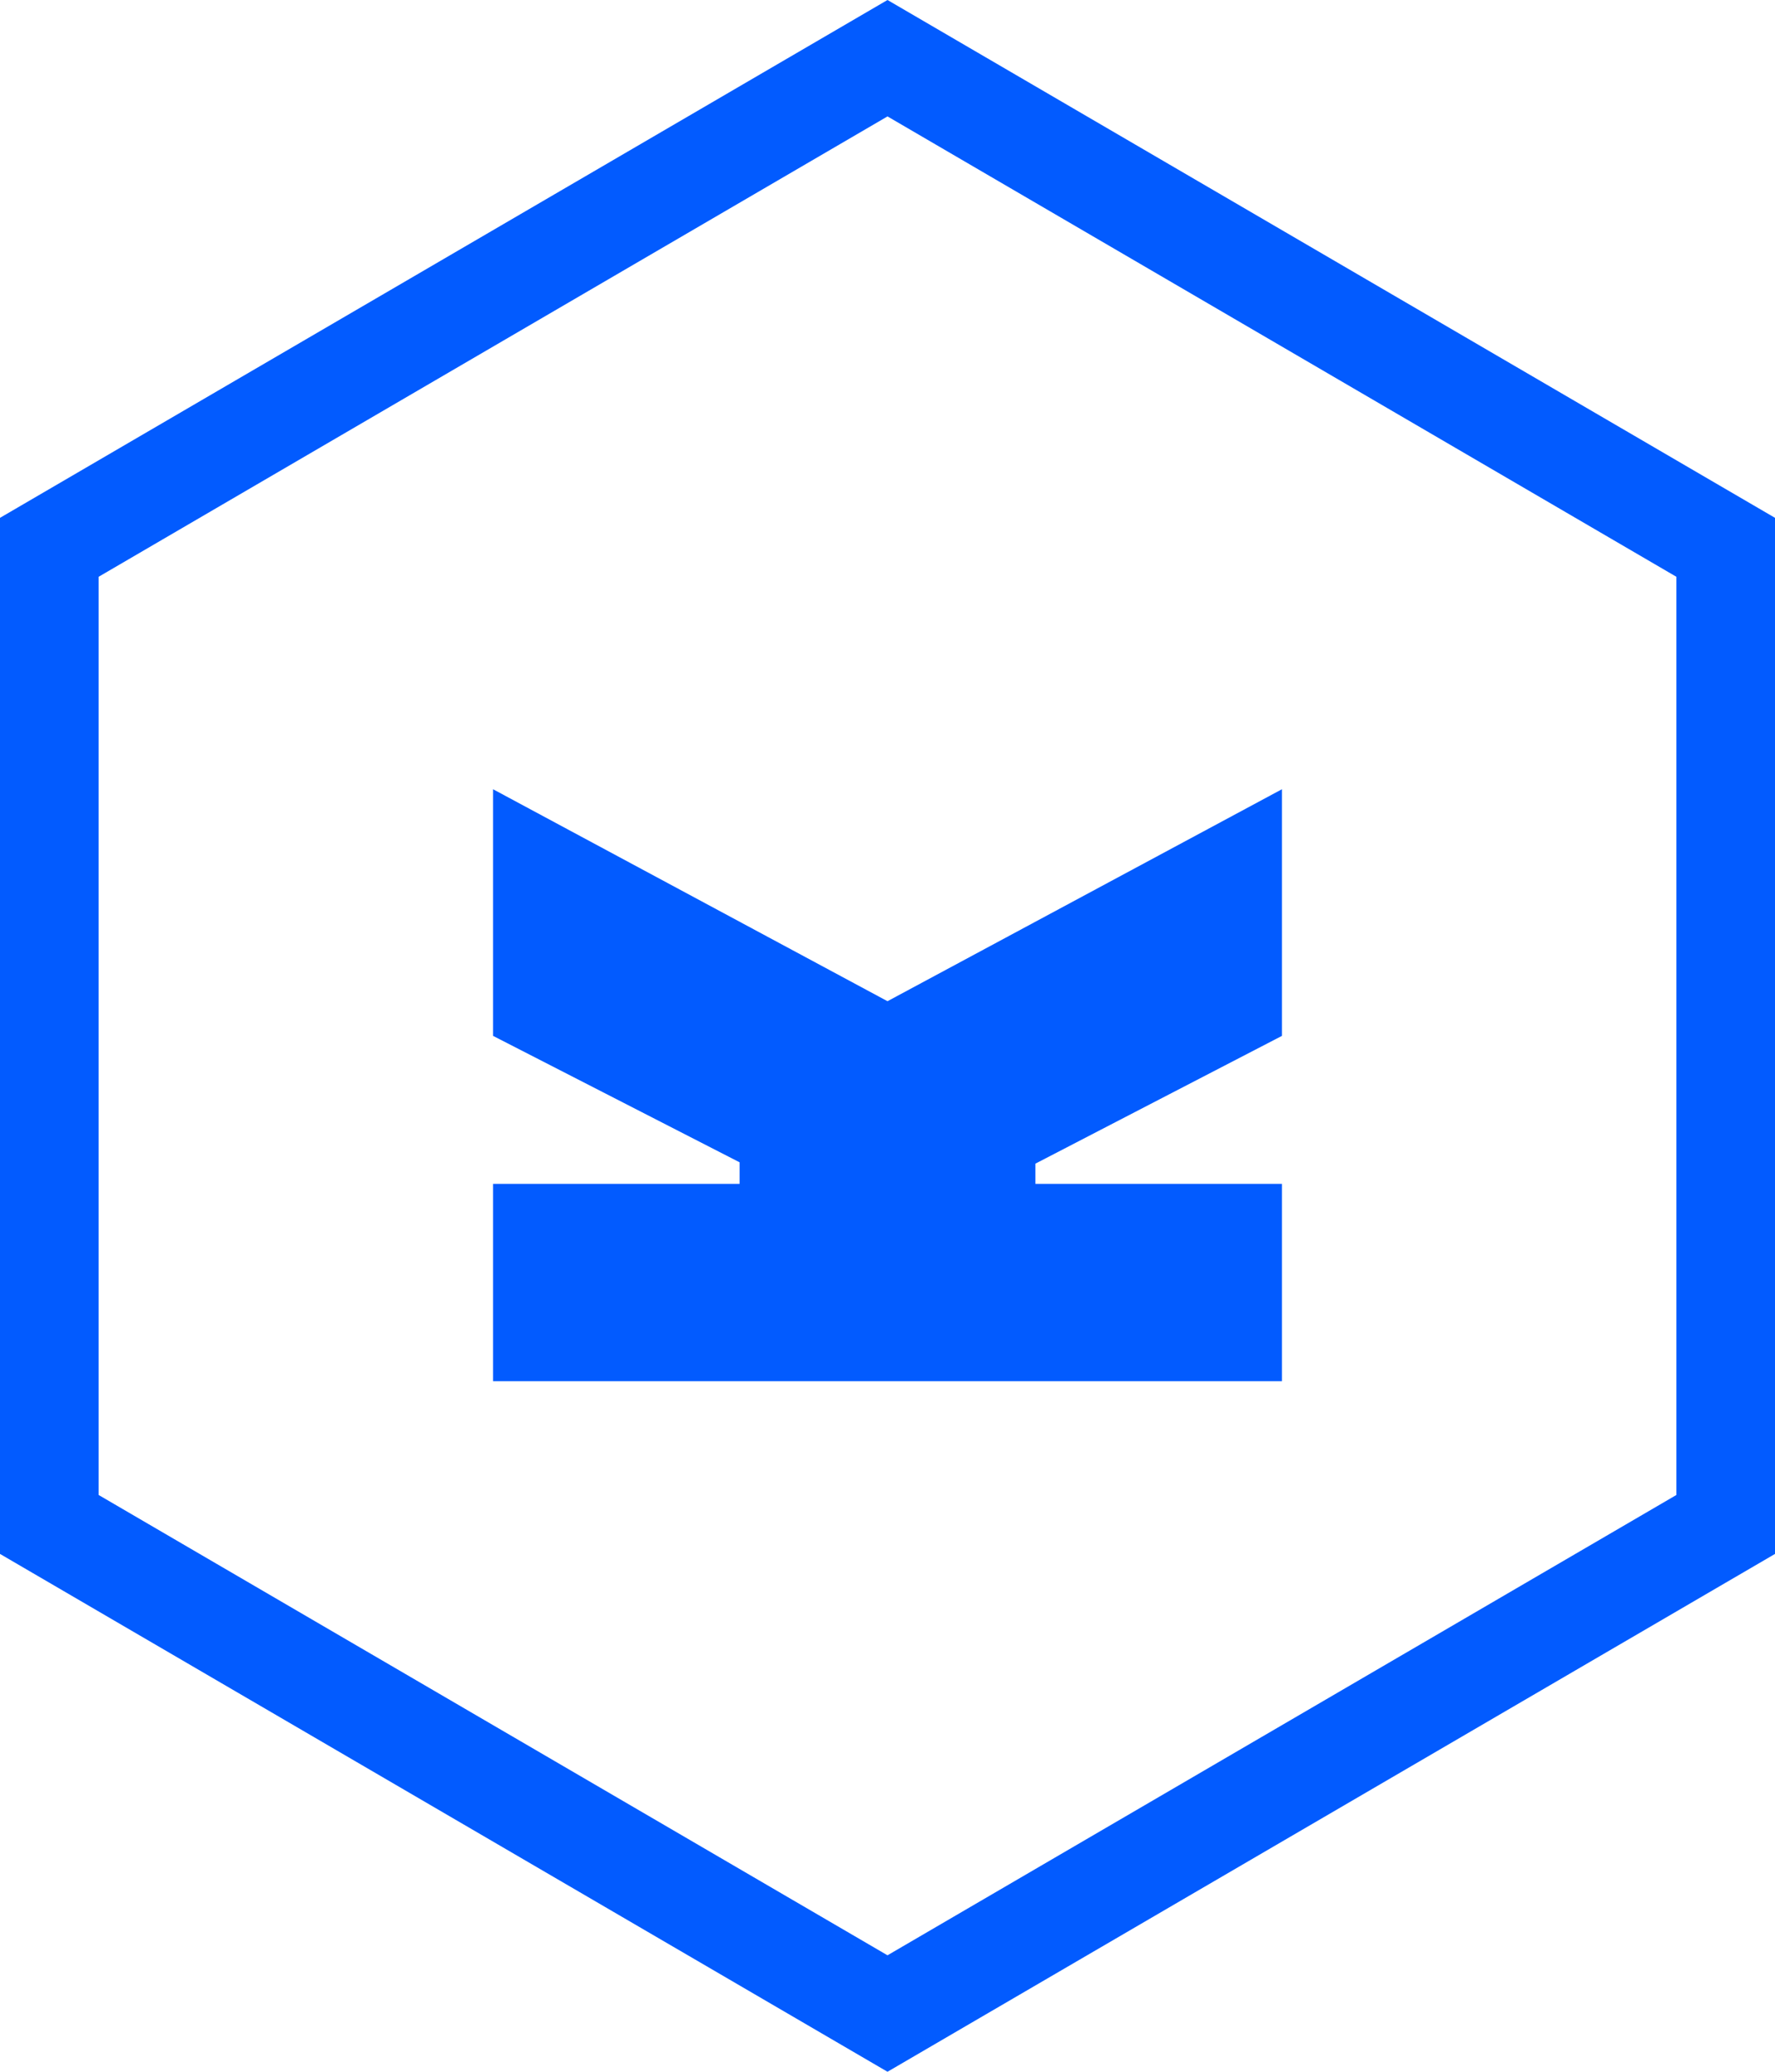 <svg width="36" height="42" viewBox="0 0 36 42" fill="none" xmlns="http://www.w3.org/2000/svg">
<g>
<path d="M18 0L36 10.498V31.502L18 42L0 31.502V10.498L18 0ZM2 11.693V30.307L18 39.639L34 30.307V11.693L18 2.36L2 11.693Z" fill="#025BFF"/>
<path d="M26 21L21 23.59V24H26V28H10V24H15V23.563L10 21V16L18 20.297L26 16" fill="#025BFF"/>
</g>
</svg>

